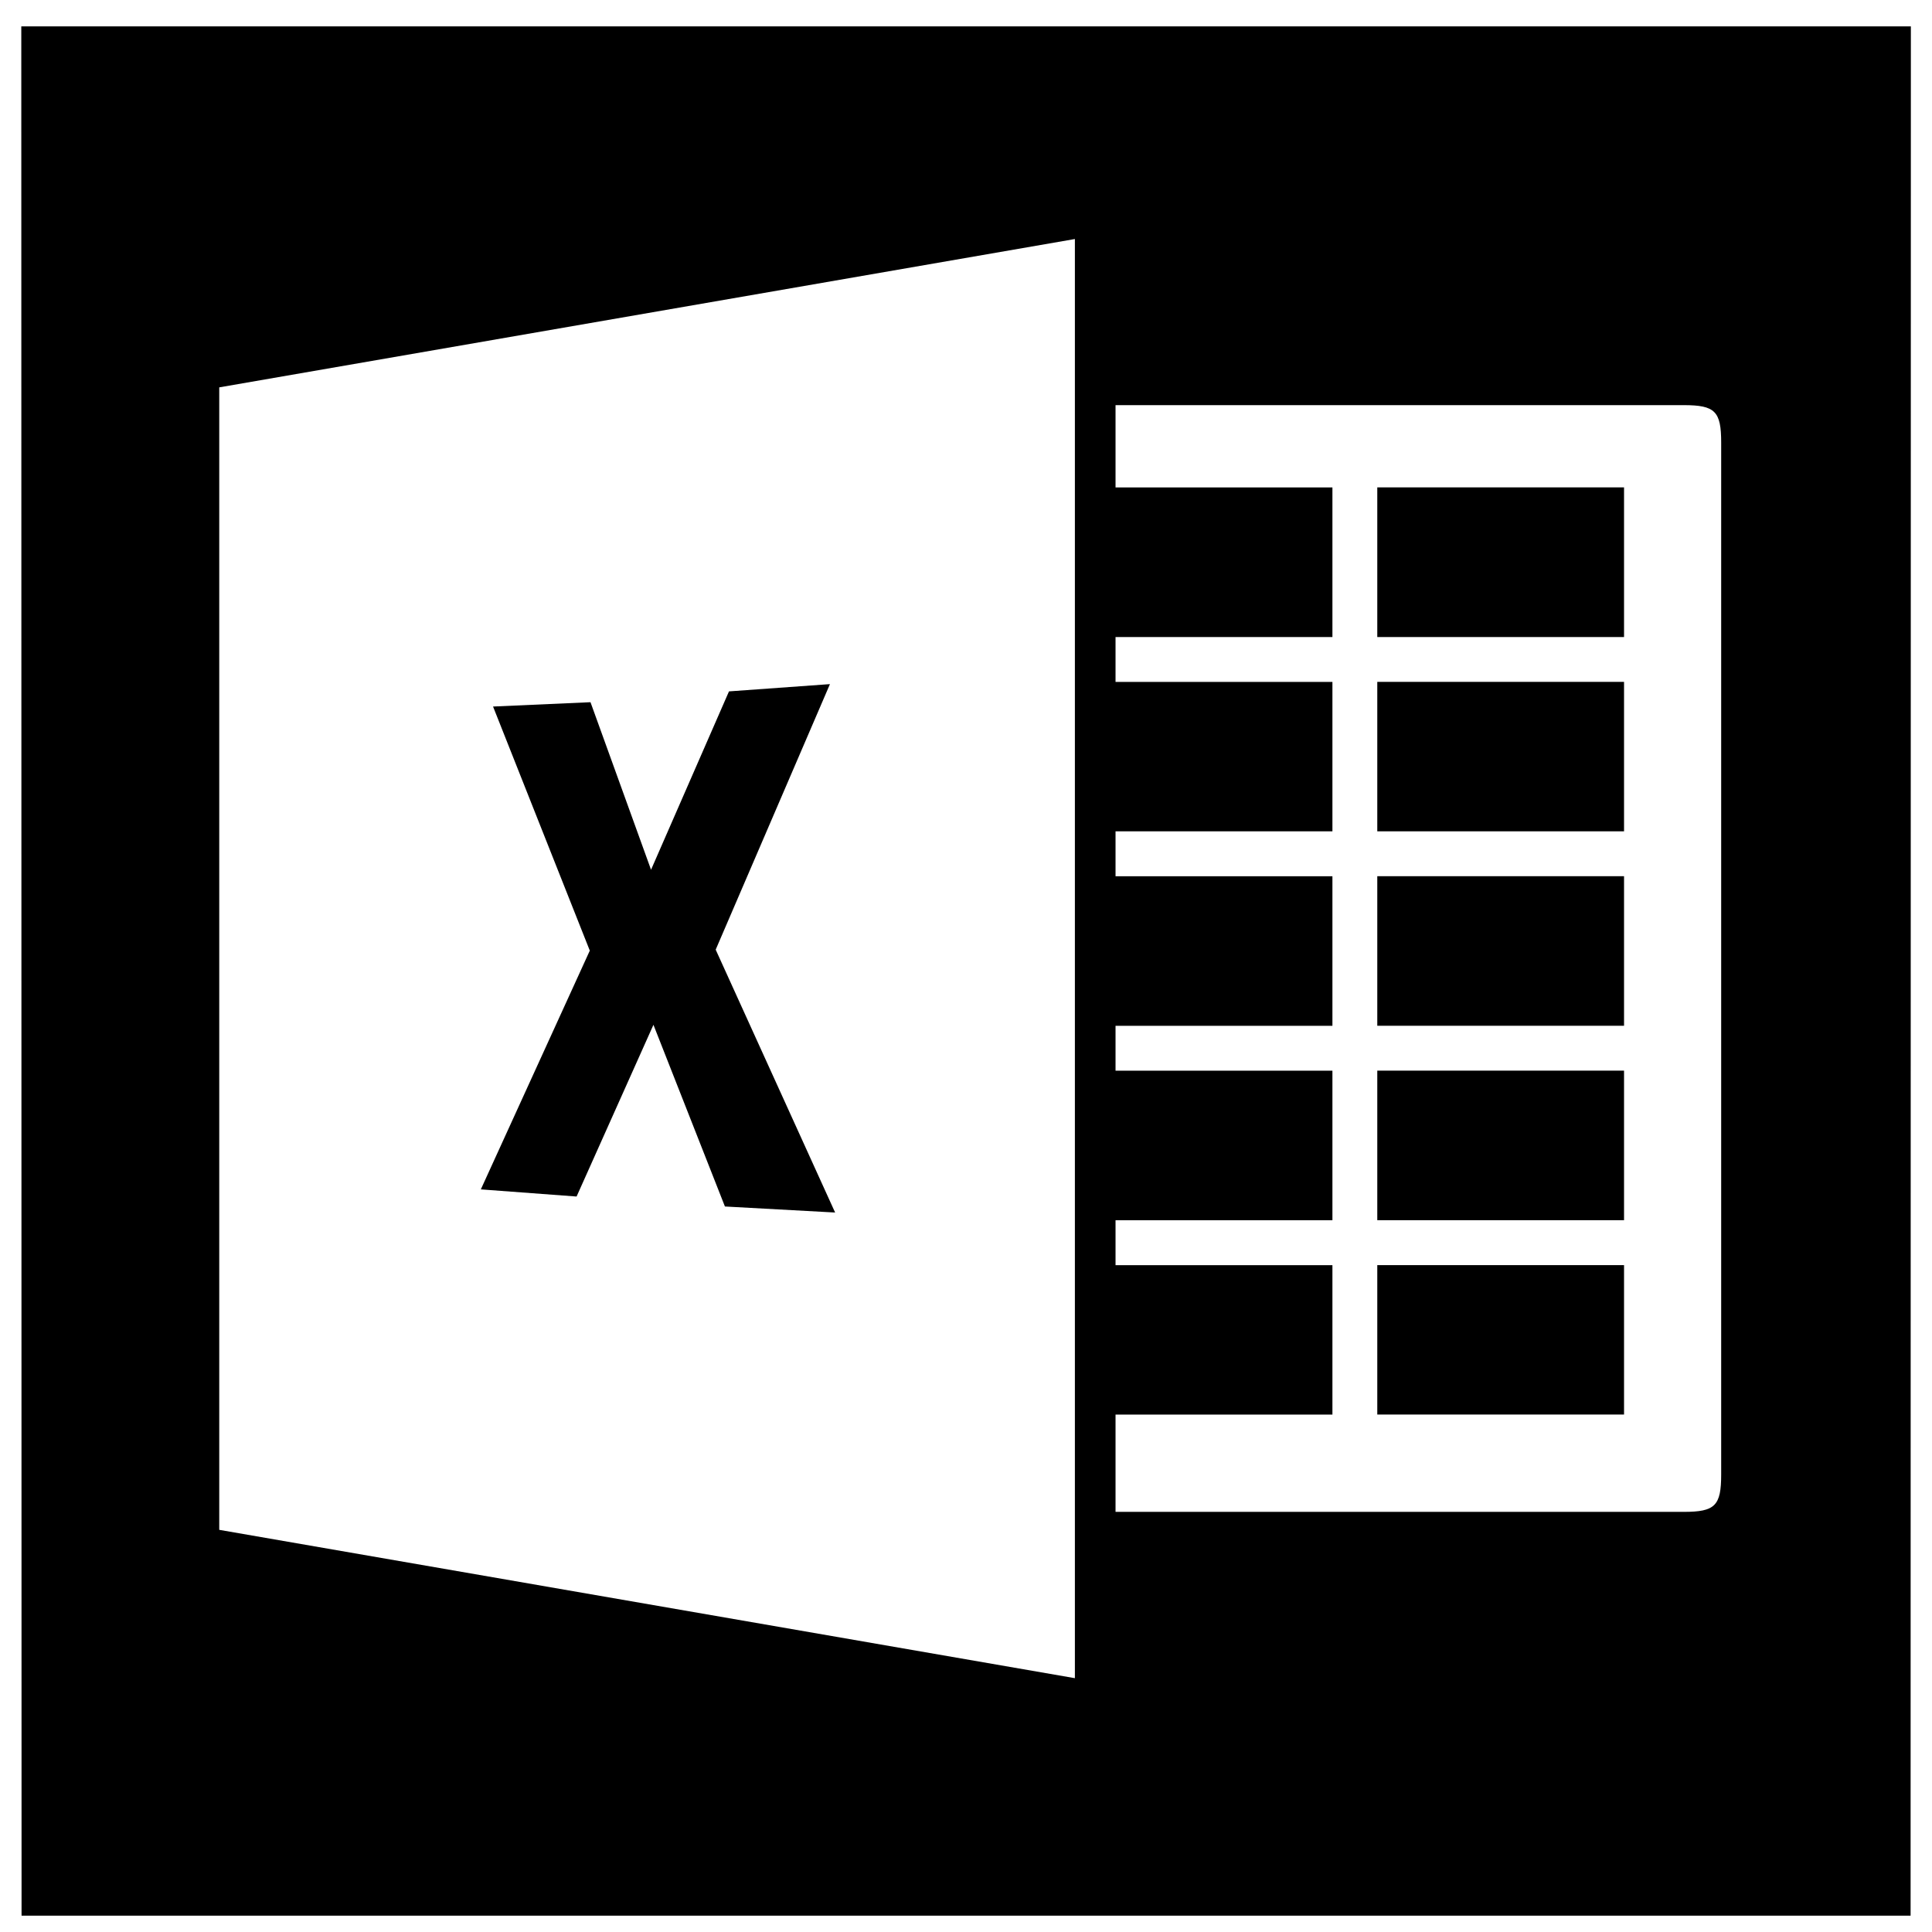 <svg width="50" height="50" viewBox="0 0 50 50" xmlns="http://www.w3.org/2000/svg">
    <path fill-rule="evenodd" clip-rule="evenodd"
        d="M27.818 6.186V43.431L5.674 39.592V10.025L27.818 6.186ZM28.87 10.485H43.575C44.388 10.485 44.544 10.645 44.544 11.454V38.159C44.544 38.968 44.388 39.127 43.575 39.127H28.87V36.609H34.483V32.742H28.87V31.58H34.483V27.709H28.87V26.548H34.483V22.677H28.87V21.515H34.483V17.648H28.87V16.487H34.483V12.615H28.87V10.485ZM0.558 49.577H49.446L49.453 0.682H0.551L0.558 49.577Z"
    />
    <path fill-rule="evenodd" clip-rule="evenodd"
        d="M18.866 17.893L16.849 22.509L15.282 18.173L12.76 18.285L15.264 24.602L12.444 30.781L14.922 30.966L16.911 26.522L18.761 31.224L21.613 31.38L18.522 24.577L21.479 17.705L18.866 17.893ZM35.644 36.608H42.03V32.741H35.644V36.608ZM35.644 31.579H42.03V27.708H35.644V31.579ZM35.644 26.547H42.03V22.676H35.644V26.547ZM35.644 16.486H42.03V12.614H35.644V16.486ZM35.644 21.515H42.03V17.647H35.644V21.515Z"
    />
</svg>
    